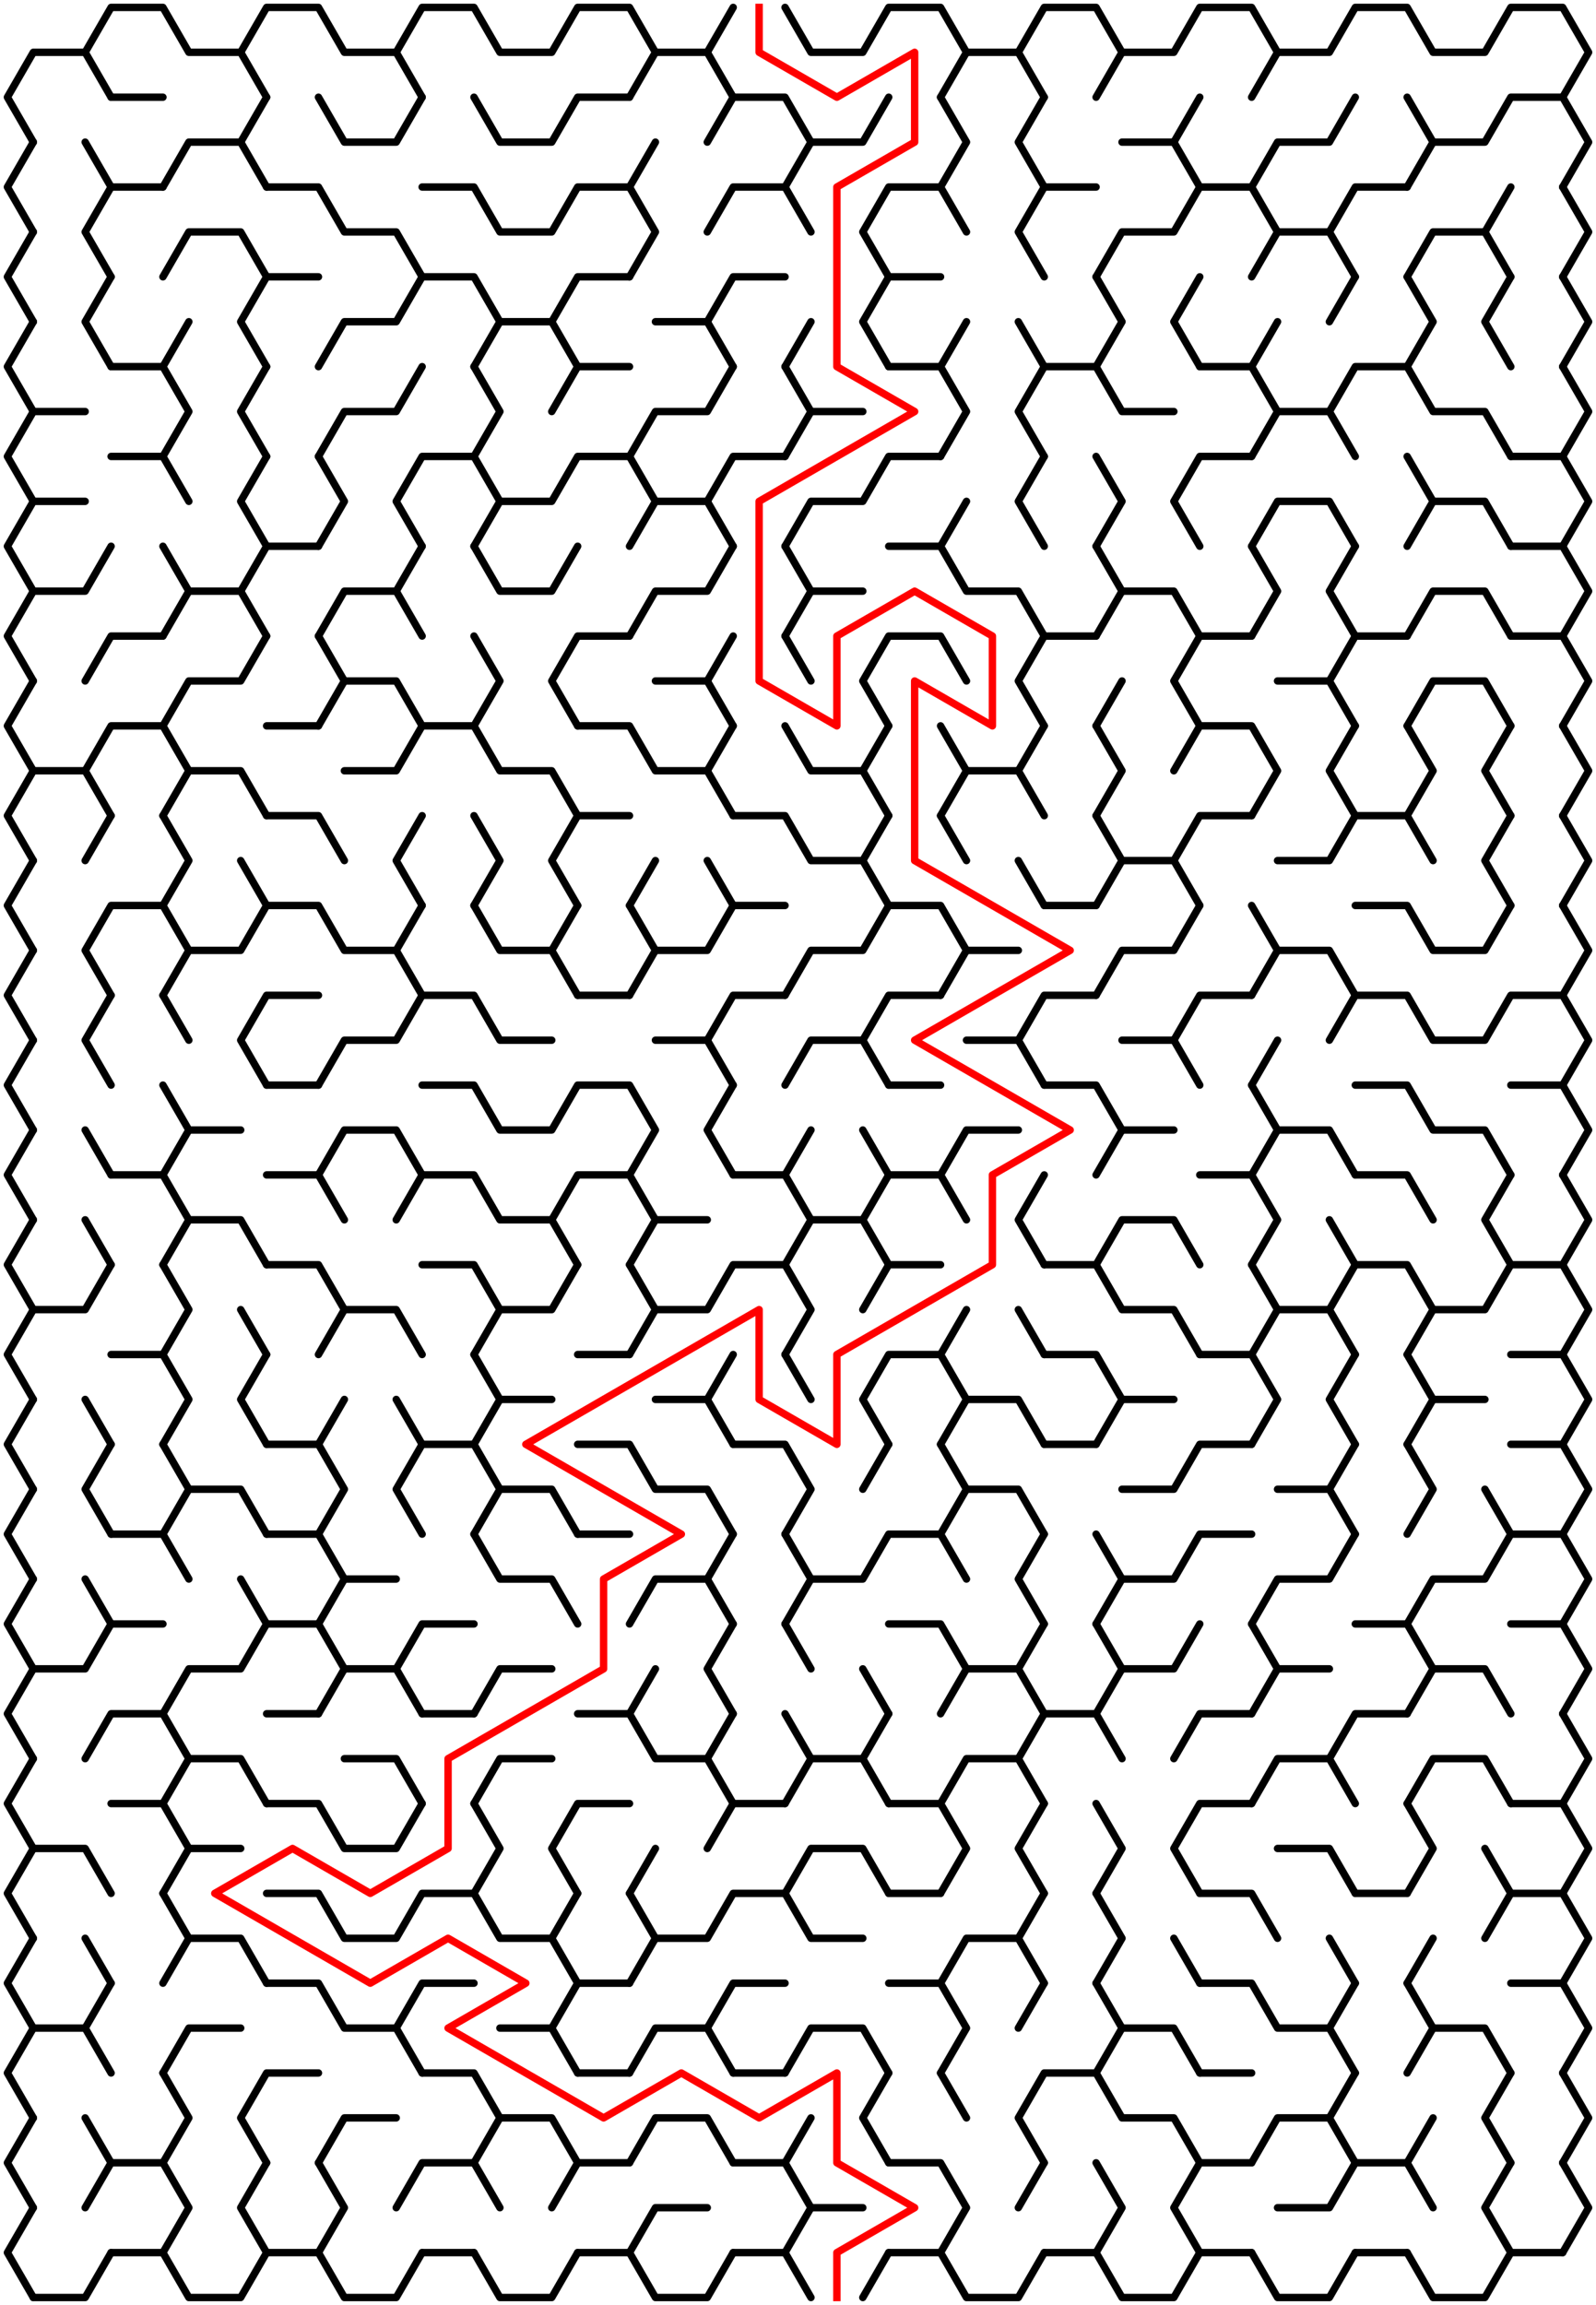 ﻿<?xml version="1.0" encoding="utf-8" standalone="no"?>
<!DOCTYPE svg PUBLIC "-//W3C//DTD SVG 1.1//EN" "http://www.w3.org/Graphics/SVG/1.1/DTD/svg11.dtd">
<svg width="431" height="622.342" version="1.1" xmlns="http://www.w3.org/2000/svg">
  <title>20 by 25 sigma maze</title>
  <g fill="none" stroke="#000000" stroke-width="2" stroke-linecap="round" stroke-linejoin="round">
    <polyline points="9,38.373 2,26.249 9,14.124 23,14.124 30,26.249" />
    <polyline points="23,14.124 30,2 44,2 51,14.124 65,14.124 72,26.249" />
    <polyline points="65,14.124 72,2 86,2 93,14.124 107,14.124 114,26.249" />
    <polyline points="107,14.124 114,2 128,2 135,14.124 149,14.124 156,2 170,2 177,14.124 170,26.249" />
    <polyline points="177,14.124 191,14.124 198,26.249" />
    <line x1="191" y1="14.124" x2="198" y2="2" />
    <polyline points="212,2 219,14.124 233,14.124 240,2 254,2 261,14.124 254,26.249" />
    <polyline points="261,14.124 275,14.124 282,26.249" />
    <polyline points="275,14.124 282,2 296,2 303,14.124 296,26.249" />
    <polyline points="303,14.124 317,14.124 324,2 338,2 345,14.124 338,26.249" />
    <polyline points="345,14.124 359,14.124 366,2 380,2 387,14.124 401,14.124 408,2 422,2 429,14.124 422,26.249" />
    <polyline points="9,62.622 2,50.497 9,38.373" />
    <line x1="23" y1="38.373" x2="30" y2="50.497" />
    <line x1="30" y1="26.249" x2="44" y2="26.249" />
    <polyline points="44,50.497 51,38.373 65,38.373 72,50.497" />
    <line x1="65" y1="38.373" x2="72" y2="26.249" />
    <polyline points="86,26.249 93,38.373 107,38.373 114,26.249" />
    <polyline points="128,26.249 135,38.373 149,38.373 156,26.249 170,26.249" />
    <line x1="170" y1="50.497" x2="177" y2="38.373" />
    <polyline points="191,38.373 198,26.249 212,26.249 219,38.373 212,50.497" />
    <polyline points="219,38.373 233,38.373 240,26.249" />
    <polyline points="254,26.249 261,38.373 254,50.497" />
    <polyline points="282,50.497 275,38.373 282,26.249" />
    <polyline points="303,38.373 317,38.373 324,50.497" />
    <line x1="317" y1="38.373" x2="324" y2="26.249" />
    <polyline points="338,50.497 345,38.373 359,38.373 366,26.249" />
    <polyline points="380,26.249 387,38.373 380,50.497" />
    <polyline points="387,38.373 401,38.373 408,26.249 422,26.249 429,38.373 422,50.497" />
    <polyline points="9,86.87 2,74.746 9,62.622" />
    <polyline points="30,74.746 23,62.622 30,50.497 44,50.497" />
    <polyline points="44,74.746 51,62.622 65,62.622 72,74.746" />
    <polyline points="72,50.497 86,50.497 93,62.622 107,62.622 114,74.746" />
    <polyline points="114,50.497 128,50.497 135,62.622 149,62.622 156,50.497 170,50.497 177,62.622 170,74.746" />
    <polyline points="191,62.622 198,50.497 212,50.497 219,62.622" />
    <polyline points="240,74.746 233,62.622 240,50.497 254,50.497 261,62.622" />
    <polyline points="282,74.746 275,62.622 282,50.497 296,50.497" />
    <polyline points="296,74.746 303,62.622 317,62.622 324,50.497 338,50.497 345,62.622 338,74.746" />
    <polyline points="345,62.622 359,62.622 366,74.746" />
    <polyline points="359,62.622 366,50.497 380,50.497" />
    <polyline points="380,74.746 387,62.622 401,62.622 408,74.746" />
    <line x1="401" y1="62.622" x2="408" y2="50.497" />
    <polyline points="422,50.497 429,62.622 422,74.746" />
    <polyline points="9,111.119 2,98.995 9,86.87" />
    <polyline points="30,98.995 23,86.87 30,74.746" />
    <line x1="44" y1="98.995" x2="51" y2="86.87" />
    <polyline points="72,98.995 65,86.87 72,74.746 86,74.746" />
    <polyline points="86,98.995 93,86.87 107,86.87 114,74.746 128,74.746 135,86.87 128,98.995" />
    <polyline points="135,86.87 149,86.87 156,98.995" />
    <polyline points="149,86.87 156,74.746 170,74.746" />
    <polyline points="177,86.87 191,86.87 198,98.995" />
    <polyline points="191,86.87 198,74.746 212,74.746" />
    <line x1="212" y1="98.995" x2="219" y2="86.87" />
    <polyline points="240,98.995 233,86.87 240,74.746 254,74.746" />
    <line x1="254" y1="98.995" x2="261" y2="86.87" />
    <line x1="275" y1="86.87" x2="282" y2="98.995" />
    <polyline points="296,74.746 303,86.87 296,98.995" />
    <polyline points="324,98.995 317,86.87 324,74.746" />
    <line x1="338" y1="98.995" x2="345" y2="86.87" />
    <line x1="359" y1="86.87" x2="366" y2="74.746" />
    <polyline points="380,74.746 387,86.87 380,98.995" />
    <polyline points="408,98.995 401,86.87 408,74.746" />
    <polyline points="422,74.746 429,86.87 422,98.995" />
    <polyline points="9,135.368 2,123.244 9,111.119 23,111.119" />
    <polyline points="30,98.995 44,98.995 51,111.119 44,123.244" />
    <polyline points="72,123.244 65,111.119 72,98.995" />
    <polyline points="86,123.244 93,111.119 107,111.119 114,98.995" />
    <polyline points="128,98.995 135,111.119 128,123.244" />
    <polyline points="149,111.119 156,98.995 170,98.995" />
    <polyline points="170,123.244 177,111.119 191,111.119 198,98.995" />
    <polyline points="212,98.995 219,111.119 212,123.244" />
    <line x1="219" y1="111.119" x2="233" y2="111.119" />
    <polyline points="240,98.995 254,98.995 261,111.119 254,123.244" />
    <polyline points="282,123.244 275,111.119 282,98.995 296,98.995 303,111.119 317,111.119" />
    <polyline points="324,98.995 338,98.995 345,111.119 338,123.244" />
    <polyline points="345,111.119 359,111.119 366,123.244" />
    <polyline points="359,111.119 366,98.995 380,98.995 387,111.119 401,111.119 408,123.244" />
    <polyline points="422,98.995 429,111.119 422,123.244" />
    <polyline points="9,159.617 2,147.492 9,135.368 23,135.368" />
    <polyline points="30,123.244 44,123.244 51,135.368" />
    <polyline points="72,147.492 65,135.368 72,123.244" />
    <polyline points="86,123.244 93,135.368 86,147.492" />
    <polyline points="114,147.492 107,135.368 114,123.244 128,123.244 135,135.368 128,147.492" />
    <polyline points="135,135.368 149,135.368 156,123.244 170,123.244 177,135.368 170,147.492" />
    <polyline points="177,135.368 191,135.368 198,147.492" />
    <polyline points="191,135.368 198,123.244 212,123.244" />
    <polyline points="212,147.492 219,135.368 233,135.368 240,123.244 254,123.244" />
    <line x1="254" y1="147.492" x2="261" y2="135.368" />
    <polyline points="282,147.492 275,135.368 282,123.244" />
    <polyline points="296,123.244 303,135.368 296,147.492" />
    <polyline points="324,147.492 317,135.368 324,123.244 338,123.244" />
    <polyline points="338,147.492 345,135.368 359,135.368 366,147.492" />
    <polyline points="380,123.244 387,135.368 380,147.492" />
    <polyline points="387,135.368 401,135.368 408,147.492" />
    <polyline points="408,123.244 422,123.244 429,135.368 422,147.492" />
    <polyline points="9,183.865 2,171.741 9,159.617 23,159.617 30,147.492" />
    <polyline points="44,147.492 51,159.617 44,171.741" />
    <polyline points="51,159.617 65,159.617 72,171.741" />
    <polyline points="65,159.617 72,147.492 86,147.492" />
    <polyline points="86,171.741 93,159.617 107,159.617 114,171.741" />
    <line x1="107" y1="159.617" x2="114" y2="147.492" />
    <polyline points="128,147.492 135,159.617 149,159.617 156,147.492" />
    <polyline points="170,171.741 177,159.617 191,159.617 198,147.492" />
    <polyline points="212,147.492 219,159.617 212,171.741" />
    <line x1="219" y1="159.617" x2="233" y2="159.617" />
    <polyline points="240,147.492 254,147.492 261,159.617 275,159.617 282,171.741" />
    <polyline points="296,147.492 303,159.617 296,171.741" />
    <polyline points="303,159.617 317,159.617 324,171.741" />
    <polyline points="338,147.492 345,159.617 338,171.741" />
    <polyline points="366,171.741 359,159.617 366,147.492" />
    <polyline points="380,171.741 387,159.617 401,159.617 408,171.741" />
    <polyline points="408,147.492 422,147.492 429,159.617 422,171.741" />
    <polyline points="9,208.114 2,195.99 9,183.865" />
    <polyline points="23,183.865 30,171.741 44,171.741" />
    <polyline points="44,195.99 51,183.865 65,183.865 72,171.741" />
    <polyline points="86,171.741 93,183.865 86,195.99" />
    <polyline points="93,183.865 107,183.865 114,195.99" />
    <polyline points="128,171.741 135,183.865 128,195.99" />
    <polyline points="156,195.99 149,183.865 156,171.741 170,171.741" />
    <polyline points="177,183.865 191,183.865 198,195.99" />
    <line x1="191" y1="183.865" x2="198" y2="171.741" />
    <line x1="212" y1="171.741" x2="219" y2="183.865" />
    <polyline points="240,195.99 233,183.865 240,171.741 254,171.741 261,183.865" />
    <polyline points="282,195.99 275,183.865 282,171.741 296,171.741" />
    <line x1="296" y1="195.99" x2="303" y2="183.865" />
    <polyline points="324,195.99 317,183.865 324,171.741 338,171.741" />
    <polyline points="345,183.865 359,183.865 366,195.99" />
    <polyline points="359,183.865 366,171.741 380,171.741" />
    <polyline points="380,195.99 387,183.865 401,183.865 408,195.99" />
    <polyline points="408,171.741 422,171.741 429,183.865 422,195.99" />
    <polyline points="9,232.363 2,220.238 9,208.114 23,208.114 30,220.238" />
    <polyline points="23,208.114 30,195.99 44,195.99 51,208.114 44,220.238" />
    <polyline points="51,208.114 65,208.114 72,220.238" />
    <line x1="72" y1="195.99" x2="86" y2="195.99" />
    <polyline points="93,208.114 107,208.114 114,195.99 128,195.99 135,208.114 149,208.114 156,220.238" />
    <polyline points="156,195.99 170,195.99 177,208.114 191,208.114 198,220.238" />
    <line x1="191" y1="208.114" x2="198" y2="195.99" />
    <polyline points="212,195.99 219,208.114 233,208.114 240,220.238" />
    <line x1="233" y1="208.114" x2="240" y2="195.99" />
    <polyline points="254,195.99 261,208.114 254,220.238" />
    <polyline points="261,208.114 275,208.114 282,220.238" />
    <line x1="275" y1="208.114" x2="282" y2="195.99" />
    <polyline points="296,195.99 303,208.114 296,220.238" />
    <polyline points="317,208.114 324,195.99 338,195.99 345,208.114 338,220.238" />
    <polyline points="366,220.238 359,208.114 366,195.99" />
    <polyline points="380,195.99 387,208.114 380,220.238" />
    <polyline points="408,220.238 401,208.114 408,195.99" />
    <polyline points="422,195.99 429,208.114 422,220.238" />
    <polyline points="9,256.611 2,244.487 9,232.363" />
    <line x1="23" y1="232.363" x2="30" y2="220.238" />
    <polyline points="44,220.238 51,232.363 44,244.487" />
    <line x1="65" y1="232.363" x2="72" y2="244.487" />
    <polyline points="72,220.238 86,220.238 93,232.363" />
    <polyline points="114,244.487 107,232.363 114,220.238" />
    <polyline points="128,220.238 135,232.363 128,244.487" />
    <polyline points="156,244.487 149,232.363 156,220.238 170,220.238" />
    <line x1="170" y1="244.487" x2="177" y2="232.363" />
    <line x1="191" y1="232.363" x2="198" y2="244.487" />
    <polyline points="198,220.238 212,220.238 219,232.363 233,232.363 240,244.487" />
    <line x1="233" y1="232.363" x2="240" y2="220.238" />
    <line x1="254" y1="220.238" x2="261" y2="232.363" />
    <line x1="275" y1="232.363" x2="282" y2="244.487" />
    <polyline points="296,220.238 303,232.363 296,244.487" />
    <polyline points="303,232.363 317,232.363 324,244.487" />
    <polyline points="317,232.363 324,220.238 338,220.238" />
    <polyline points="345,232.363 359,232.363 366,220.238 380,220.238 387,232.363" />
    <polyline points="408,244.487 401,232.363 408,220.238" />
    <polyline points="422,220.238 429,232.363 422,244.487" />
    <polyline points="9,280.86 2,268.736 9,256.611" />
    <polyline points="30,268.736 23,256.611 30,244.487 44,244.487 51,256.611 44,268.736" />
    <polyline points="51,256.611 65,256.611 72,244.487 86,244.487 93,256.611 107,256.611 114,268.736" />
    <line x1="107" y1="256.611" x2="114" y2="244.487" />
    <polyline points="128,244.487 135,256.611 149,256.611 156,268.736" />
    <line x1="149" y1="256.611" x2="156" y2="244.487" />
    <polyline points="170,244.487 177,256.611 170,268.736" />
    <polyline points="177,256.611 191,256.611 198,244.487 212,244.487" />
    <polyline points="212,268.736 219,256.611 233,256.611 240,244.487 254,244.487 261,256.611 254,268.736" />
    <line x1="261" y1="256.611" x2="275" y2="256.611" />
    <line x1="282" y1="244.487" x2="296" y2="244.487" />
    <polyline points="296,268.736 303,256.611 317,256.611 324,244.487" />
    <polyline points="338,244.487 345,256.611 338,268.736" />
    <polyline points="345,256.611 359,256.611 366,268.736" />
    <polyline points="366,244.487 380,244.487 387,256.611 401,256.611 408,244.487" />
    <polyline points="422,244.487 429,256.611 422,268.736" />
    <polyline points="9,305.109 2,292.985 9,280.86" />
    <polyline points="30,292.985 23,280.86 30,268.736" />
    <line x1="44" y1="268.736" x2="51" y2="280.86" />
    <polyline points="72,292.985 65,280.86 72,268.736 86,268.736" />
    <polyline points="86,292.985 93,280.86 107,280.86 114,268.736 128,268.736 135,280.86 149,280.86" />
    <line x1="156" y1="268.736" x2="170" y2="268.736" />
    <polyline points="177,280.86 191,280.86 198,292.985" />
    <polyline points="191,280.86 198,268.736 212,268.736" />
    <polyline points="212,292.985 219,280.86 233,280.86 240,292.985" />
    <polyline points="233,280.86 240,268.736 254,268.736" />
    <polyline points="261,280.86 275,280.86 282,292.985" />
    <polyline points="275,280.86 282,268.736 296,268.736" />
    <polyline points="303,280.86 317,280.86 324,292.985" />
    <polyline points="317,280.86 324,268.736 338,268.736" />
    <line x1="338" y1="292.985" x2="345" y2="280.86" />
    <polyline points="359,280.86 366,268.736 380,268.736 387,280.86 401,280.86 408,268.736 422,268.736 429,280.86 422,292.985" />
    <polyline points="9,329.358 2,317.233 9,305.109" />
    <line x1="23" y1="305.109" x2="30" y2="317.233" />
    <polyline points="44,292.985 51,305.109 44,317.233" />
    <line x1="51" y1="305.109" x2="65" y2="305.109" />
    <line x1="72" y1="292.985" x2="86" y2="292.985" />
    <polyline points="86,317.233 93,305.109 107,305.109 114,317.233" />
    <polyline points="114,292.985 128,292.985 135,305.109 149,305.109 156,292.985 170,292.985 177,305.109 170,317.233" />
    <polyline points="198,317.233 191,305.109 198,292.985" />
    <line x1="212" y1="317.233" x2="219" y2="305.109" />
    <line x1="233" y1="305.109" x2="240" y2="317.233" />
    <line x1="240" y1="292.985" x2="254" y2="292.985" />
    <polyline points="254,317.233 261,305.109 275,305.109" />
    <polyline points="282,292.985 296,292.985 303,305.109 296,317.233" />
    <line x1="303" y1="305.109" x2="317" y2="305.109" />
    <polyline points="338,292.985 345,305.109 338,317.233" />
    <polyline points="345,305.109 359,305.109 366,317.233" />
    <polyline points="366,292.985 380,292.985 387,305.109 401,305.109 408,317.233" />
    <polyline points="408,292.985 422,292.985 429,305.109 422,317.233" />
    <polyline points="9,353.606 2,341.482 9,329.358" />
    <line x1="23" y1="329.358" x2="30" y2="341.482" />
    <polyline points="30,317.233 44,317.233 51,329.358 44,341.482" />
    <polyline points="51,329.358 65,329.358 72,341.482" />
    <polyline points="72,317.233 86,317.233 93,329.358" />
    <polyline points="107,329.358 114,317.233 128,317.233 135,329.358 149,329.358 156,341.482" />
    <polyline points="149,329.358 156,317.233 170,317.233 177,329.358 170,341.482" />
    <line x1="177" y1="329.358" x2="191" y2="329.358" />
    <polyline points="198,317.233 212,317.233 219,329.358 212,341.482" />
    <polyline points="219,329.358 233,329.358 240,341.482" />
    <polyline points="233,329.358 240,317.233 254,317.233 261,329.358" />
    <polyline points="282,341.482 275,329.358 282,317.233" />
    <polyline points="296,341.482 303,329.358 317,329.358 324,341.482" />
    <polyline points="324,317.233 338,317.233 345,329.358 338,341.482" />
    <line x1="359" y1="329.358" x2="366" y2="341.482" />
    <polyline points="366,317.233 380,317.233 387,329.358" />
    <polyline points="408,341.482 401,329.358 408,317.233" />
    <polyline points="422,317.233 429,329.358 422,341.482" />
    <polyline points="9,377.855 2,365.731 9,353.606 23,353.606 30,341.482" />
    <polyline points="44,341.482 51,353.606 44,365.731" />
    <line x1="65" y1="353.606" x2="72" y2="365.731" />
    <polyline points="72,341.482 86,341.482 93,353.606 86,365.731" />
    <polyline points="93,353.606 107,353.606 114,365.731" />
    <polyline points="114,341.482 128,341.482 135,353.606 128,365.731" />
    <polyline points="135,353.606 149,353.606 156,341.482" />
    <polyline points="170,341.482 177,353.606 170,365.731" />
    <polyline points="177,353.606 191,353.606 198,341.482 212,341.482 219,353.606 212,365.731" />
    <polyline points="233,353.606 240,341.482 254,341.482" />
    <line x1="254" y1="365.731" x2="261" y2="353.606" />
    <line x1="275" y1="353.606" x2="282" y2="365.731" />
    <polyline points="282,341.482 296,341.482 303,353.606 317,353.606 324,365.731" />
    <polyline points="338,341.482 345,353.606 338,365.731" />
    <polyline points="345,353.606 359,353.606 366,365.731" />
    <polyline points="359,353.606 366,341.482 380,341.482 387,353.606 380,365.731" />
    <polyline points="387,353.606 401,353.606 408,341.482 422,341.482 429,353.606 422,365.731" />
    <polyline points="9,402.104 2,389.979 9,377.855" />
    <line x1="23" y1="377.855" x2="30" y2="389.979" />
    <polyline points="30,365.731 44,365.731 51,377.855 44,389.979" />
    <polyline points="72,389.979 65,377.855 72,365.731" />
    <line x1="86" y1="389.979" x2="93" y2="377.855" />
    <line x1="107" y1="377.855" x2="114" y2="389.979" />
    <polyline points="128,365.731 135,377.855 128,389.979" />
    <line x1="135" y1="377.855" x2="149" y2="377.855" />
    <line x1="156" y1="365.731" x2="170" y2="365.731" />
    <polyline points="177,377.855 191,377.855 198,389.979" />
    <line x1="191" y1="377.855" x2="198" y2="365.731" />
    <line x1="212" y1="365.731" x2="219" y2="377.855" />
    <polyline points="240,389.979 233,377.855 240,365.731 254,365.731 261,377.855 254,389.979" />
    <polyline points="261,377.855 275,377.855 282,389.979" />
    <polyline points="282,365.731 296,365.731 303,377.855 296,389.979" />
    <line x1="303" y1="377.855" x2="317" y2="377.855" />
    <polyline points="324,365.731 338,365.731 345,377.855 338,389.979" />
    <polyline points="366,389.979 359,377.855 366,365.731" />
    <polyline points="380,365.731 387,377.855 380,389.979" />
    <line x1="387" y1="377.855" x2="401" y2="377.855" />
    <polyline points="408,365.731 422,365.731 429,377.855 422,389.979" />
    <polyline points="9,426.352 2,414.228 9,402.104" />
    <polyline points="30,414.228 23,402.104 30,389.979" />
    <polyline points="44,389.979 51,402.104 44,414.228" />
    <polyline points="51,402.104 65,402.104 72,414.228" />
    <polyline points="72,389.979 86,389.979 93,402.104 86,414.228" />
    <polyline points="114,414.228 107,402.104 114,389.979 128,389.979 135,402.104 128,414.228" />
    <polyline points="135,402.104 149,402.104 156,414.228" />
    <polyline points="156,389.979 170,389.979 177,402.104 191,402.104 198,414.228" />
    <polyline points="198,389.979 212,389.979 219,402.104 212,414.228" />
    <line x1="233" y1="402.104" x2="240" y2="389.979" />
    <polyline points="254,389.979 261,402.104 254,414.228" />
    <polyline points="261,402.104 275,402.104 282,414.228" />
    <line x1="282" y1="389.979" x2="296" y2="389.979" />
    <polyline points="303,402.104 317,402.104 324,389.979 338,389.979" />
    <polyline points="345,402.104 359,402.104 366,414.228" />
    <line x1="359" y1="402.104" x2="366" y2="389.979" />
    <polyline points="380,389.979 387,402.104 380,414.228" />
    <line x1="401" y1="402.104" x2="408" y2="414.228" />
    <polyline points="408,389.979 422,389.979 429,402.104 422,414.228" />
    <polyline points="9,450.601 2,438.477 9,426.352" />
    <line x1="23" y1="426.352" x2="30" y2="438.477" />
    <polyline points="30,414.228 44,414.228 51,426.352" />
    <line x1="65" y1="426.352" x2="72" y2="438.477" />
    <polyline points="72,414.228 86,414.228 93,426.352 86,438.477" />
    <line x1="93" y1="426.352" x2="107" y2="426.352" />
    <polyline points="128,414.228 135,426.352 149,426.352 156,438.477" />
    <line x1="156" y1="414.228" x2="170" y2="414.228" />
    <polyline points="170,438.477 177,426.352 191,426.352 198,438.477" />
    <line x1="191" y1="426.352" x2="198" y2="414.228" />
    <polyline points="212,414.228 219,426.352 212,438.477" />
    <polyline points="219,426.352 233,426.352 240,414.228 254,414.228 261,426.352" />
    <polyline points="282,438.477 275,426.352 282,414.228" />
    <polyline points="296,414.228 303,426.352 296,438.477" />
    <polyline points="303,426.352 317,426.352 324,414.228 338,414.228" />
    <polyline points="338,438.477 345,426.352 359,426.352 366,414.228" />
    <polyline points="380,438.477 387,426.352 401,426.352 408,414.228 422,414.228 429,426.352 422,438.477" />
    <polyline points="9,474.85 2,462.726 9,450.601 23,450.601 30,438.477 44,438.477" />
    <polyline points="44,462.726 51,450.601 65,450.601 72,438.477 86,438.477 93,450.601 86,462.726" />
    <polyline points="93,450.601 107,450.601 114,462.726" />
    <polyline points="107,450.601 114,438.477 128,438.477" />
    <polyline points="128,462.726 135,450.601 149,450.601" />
    <line x1="170" y1="462.726" x2="177" y2="450.601" />
    <polyline points="198,462.726 191,450.601 198,438.477" />
    <line x1="212" y1="438.477" x2="219" y2="450.601" />
    <line x1="233" y1="450.601" x2="240" y2="462.726" />
    <polyline points="240,438.477 254,438.477 261,450.601 254,462.726" />
    <polyline points="261,450.601 275,450.601 282,462.726" />
    <line x1="275" y1="450.601" x2="282" y2="438.477" />
    <polyline points="296,438.477 303,450.601 296,462.726" />
    <polyline points="303,450.601 317,450.601 324,438.477" />
    <polyline points="338,438.477 345,450.601 338,462.726" />
    <line x1="345" y1="450.601" x2="359" y2="450.601" />
    <polyline points="366,438.477 380,438.477 387,450.601 380,462.726" />
    <polyline points="387,450.601 401,450.601 408,462.726" />
    <polyline points="408,438.477 422,438.477 429,450.601 422,462.726" />
    <polyline points="9,499.099 2,486.974 9,474.85" />
    <polyline points="23,474.85 30,462.726 44,462.726 51,474.85 44,486.974" />
    <polyline points="51,474.85 65,474.85 72,486.974" />
    <line x1="72" y1="462.726" x2="86" y2="462.726" />
    <polyline points="93,474.85 107,474.85 114,486.974" />
    <line x1="114" y1="462.726" x2="128" y2="462.726" />
    <polyline points="128,486.974 135,474.85 149,474.85" />
    <polyline points="156,462.726 170,462.726 177,474.85 191,474.85 198,486.974" />
    <line x1="191" y1="474.85" x2="198" y2="462.726" />
    <polyline points="212,462.726 219,474.85 212,486.974" />
    <polyline points="219,474.85 233,474.85 240,486.974" />
    <line x1="233" y1="474.85" x2="240" y2="462.726" />
    <polyline points="254,486.974 261,474.85 275,474.85 282,486.974" />
    <polyline points="275,474.85 282,462.726 296,462.726 303,474.85" />
    <polyline points="317,474.85 324,462.726 338,462.726" />
    <polyline points="338,486.974 345,474.85 359,474.85 366,486.974" />
    <polyline points="359,474.85 366,462.726 380,462.726" />
    <polyline points="380,486.974 387,474.85 401,474.85 408,486.974" />
    <polyline points="422,462.726 429,474.85 422,486.974" />
    <polyline points="9,523.347 2,511.223 9,499.099 23,499.099 30,511.223" />
    <polyline points="30,486.974 44,486.974 51,499.099 44,511.223" />
    <line x1="51" y1="499.099" x2="65" y2="499.099" />
    <polyline points="72,486.974 86,486.974 93,499.099 107,499.099 114,486.974" />
    <polyline points="128,486.974 135,499.099 128,511.223" />
    <polyline points="156,511.223 149,499.099 156,486.974 170,486.974" />
    <line x1="170" y1="511.223" x2="177" y2="499.099" />
    <polyline points="191,499.099 198,486.974 212,486.974" />
    <polyline points="212,511.223 219,499.099 233,499.099 240,511.223" />
    <polyline points="240,486.974 254,486.974 261,499.099 254,511.223" />
    <polyline points="282,511.223 275,499.099 282,486.974" />
    <polyline points="296,486.974 303,499.099 296,511.223" />
    <polyline points="324,511.223 317,499.099 324,486.974 338,486.974" />
    <polyline points="345,499.099 359,499.099 366,511.223" />
    <polyline points="380,486.974 387,499.099 380,511.223" />
    <line x1="401" y1="499.099" x2="408" y2="511.223" />
    <polyline points="408,486.974 422,486.974 429,499.099 422,511.223" />
    <polyline points="9,547.596 2,535.472 9,523.347" />
    <line x1="23" y1="523.347" x2="30" y2="535.472" />
    <polyline points="44,511.223 51,523.347 44,535.472" />
    <polyline points="51,523.347 65,523.347 72,535.472" />
    <polyline points="72,511.223 86,511.223 93,523.347 107,523.347 114,511.223 128,511.223 135,523.347 149,523.347 156,535.472" />
    <line x1="149" y1="523.347" x2="156" y2="511.223" />
    <polyline points="170,511.223 177,523.347 170,535.472" />
    <polyline points="177,523.347 191,523.347 198,511.223 212,511.223 219,523.347 233,523.347" />
    <line x1="240" y1="511.223" x2="254" y2="511.223" />
    <polyline points="254,535.472 261,523.347 275,523.347 282,535.472" />
    <line x1="275" y1="523.347" x2="282" y2="511.223" />
    <polyline points="296,511.223 303,523.347 296,535.472" />
    <line x1="317" y1="523.347" x2="324" y2="535.472" />
    <polyline points="324,511.223 338,511.223 345,523.347" />
    <line x1="359" y1="523.347" x2="366" y2="535.472" />
    <line x1="366" y1="511.223" x2="380" y2="511.223" />
    <line x1="380" y1="535.472" x2="387" y2="523.347" />
    <polyline points="401,523.347 408,511.223 422,511.223 429,523.347 422,535.472" />
    <polyline points="9,571.845 2,559.72 9,547.596 23,547.596 30,559.72" />
    <line x1="23" y1="547.596" x2="30" y2="535.472" />
    <polyline points="44,559.72 51,547.596 65,547.596" />
    <polyline points="72,535.472 86,535.472 93,547.596 107,547.596 114,559.72" />
    <polyline points="107,547.596 114,535.472 128,535.472" />
    <polyline points="135,547.596 149,547.596 156,559.72" />
    <polyline points="149,547.596 156,535.472 170,535.472" />
    <polyline points="170,559.72 177,547.596 191,547.596 198,559.72" />
    <polyline points="191,547.596 198,535.472 212,535.472" />
    <polyline points="212,559.72 219,547.596 233,547.596 240,559.72" />
    <polyline points="240,535.472 254,535.472 261,547.596 254,559.72" />
    <line x1="275" y1="547.596" x2="282" y2="535.472" />
    <polyline points="296,535.472 303,547.596 296,559.72" />
    <polyline points="303,547.596 317,547.596 324,559.72" />
    <polyline points="324,535.472 338,535.472 345,547.596 359,547.596 366,559.72" />
    <line x1="359" y1="547.596" x2="366" y2="535.472" />
    <polyline points="380,535.472 387,547.596 380,559.72" />
    <polyline points="387,547.596 401,547.596 408,559.72" />
    <polyline points="408,535.472 422,535.472 429,547.596 422,559.72" />
    <polyline points="9,596.093 2,583.969 9,571.845" />
    <line x1="23" y1="571.845" x2="30" y2="583.969" />
    <polyline points="44,559.72 51,571.845 44,583.969" />
    <polyline points="72,583.969 65,571.845 72,559.72 86,559.72" />
    <polyline points="86,583.969 93,571.845 107,571.845" />
    <polyline points="114,559.72 128,559.72 135,571.845 128,583.969" />
    <polyline points="135,571.845 149,571.845 156,583.969" />
    <line x1="156" y1="559.72" x2="170" y2="559.72" />
    <polyline points="170,583.969 177,571.845 191,571.845 198,583.969" />
    <line x1="198" y1="559.72" x2="212" y2="559.72" />
    <line x1="212" y1="583.969" x2="219" y2="571.845" />
    <polyline points="240,583.969 233,571.845 240,559.72" />
    <line x1="254" y1="559.72" x2="261" y2="571.845" />
    <polyline points="282,583.969 275,571.845 282,559.72 296,559.72 303,571.845 317,571.845 324,583.969" />
    <line x1="324" y1="559.72" x2="338" y2="559.72" />
    <polyline points="338,583.969 345,571.845 359,571.845 366,583.969" />
    <line x1="359" y1="571.845" x2="366" y2="559.72" />
    <line x1="380" y1="583.969" x2="387" y2="571.845" />
    <polyline points="408,583.969 401,571.845 408,559.72" />
    <polyline points="422,559.72 429,571.845 422,583.969" />
    <polyline points="9,620.342 2,608.218 9,596.093" />
    <polyline points="23,596.093 30,583.969 44,583.969 51,596.093 44,608.218" />
    <polyline points="72,608.218 65,596.093 72,583.969" />
    <polyline points="86,583.969 93,596.093 86,608.218" />
    <polyline points="107,596.093 114,583.969 128,583.969 135,596.093" />
    <polyline points="149,596.093 156,583.969 170,583.969" />
    <polyline points="170,608.218 177,596.093 191,596.093" />
    <polyline points="198,583.969 212,583.969 219,596.093 212,608.218" />
    <line x1="219" y1="596.093" x2="233" y2="596.093" />
    <polyline points="240,583.969 254,583.969 261,596.093 254,608.218" />
    <line x1="275" y1="596.093" x2="282" y2="583.969" />
    <polyline points="296,583.969 303,596.093 296,608.218" />
    <polyline points="324,608.218 317,596.093 324,583.969 338,583.969" />
    <polyline points="345,596.093 359,596.093 366,583.969 380,583.969 387,596.093" />
    <polyline points="408,608.218 401,596.093 408,583.969" />
    <polyline points="422,583.969 429,596.093 422,608.218" />
    <polyline points="30,608.218 23,620.342 9,620.342" />
    <line x1="44" y1="608.218" x2="30" y2="608.218" />
    <polyline points="72,608.218 65,620.342 51,620.342 44,608.218" />
    <line x1="86" y1="608.218" x2="72" y2="608.218" />
    <polyline points="114,608.218 107,620.342 93,620.342 86,608.218" />
    <line x1="128" y1="608.218" x2="114" y2="608.218" />
    <polyline points="156,608.218 149,620.342 135,620.342 128,608.218" />
    <line x1="170" y1="608.218" x2="156" y2="608.218" />
    <polyline points="198,608.218 191,620.342 177,620.342 170,608.218" />
    <line x1="212" y1="608.218" x2="198" y2="608.218" />
    <line x1="240" y1="608.218" x2="233" y2="620.342" />
    <line x1="219" y1="620.342" x2="212" y2="608.218" />
    <line x1="254" y1="608.218" x2="240" y2="608.218" />
    <polyline points="282,608.218 275,620.342 261,620.342 254,608.218" />
    <line x1="296" y1="608.218" x2="282" y2="608.218" />
    <polyline points="324,608.218 317,620.342 303,620.342 296,608.218" />
    <line x1="338" y1="608.218" x2="324" y2="608.218" />
    <polyline points="366,608.218 359,620.342 345,620.342 338,608.218" />
    <line x1="380" y1="608.218" x2="366" y2="608.218" />
    <polyline points="408,608.218 401,620.342 387,620.342 380,608.218" />
    <line x1="422" y1="608.218" x2="408" y2="608.218" />
  </g>
  <polyline fill="none" stroke="#ff0000" stroke-width="2" stroke-linecap="square" stroke-linejoin="round" points="205,2 205,14.124 226,26.249 247,14.124 247,38.373 226,50.497 226,98.995 247,111.119 205,135.368 205,183.865 226,195.99 226,171.741 247,159.617 268,171.741 268,195.99 247,183.865 247,232.363 289,256.611 247,280.86 289,305.109 268,317.233 268,341.482 226,365.731 226,389.979 205,377.855 205,353.606 142,389.979 184,414.228 163,426.352 163,450.601 121,474.85 121,499.099 100,511.223 79,499.099 58,511.223 100,535.472 121,523.347 142,535.472 121,547.596 163,571.845 184,559.72 205,571.845 226,559.72 226,583.969 247,596.093 226,608.218 226,620.342" />
  <type>Rectangular</type>
</svg>
